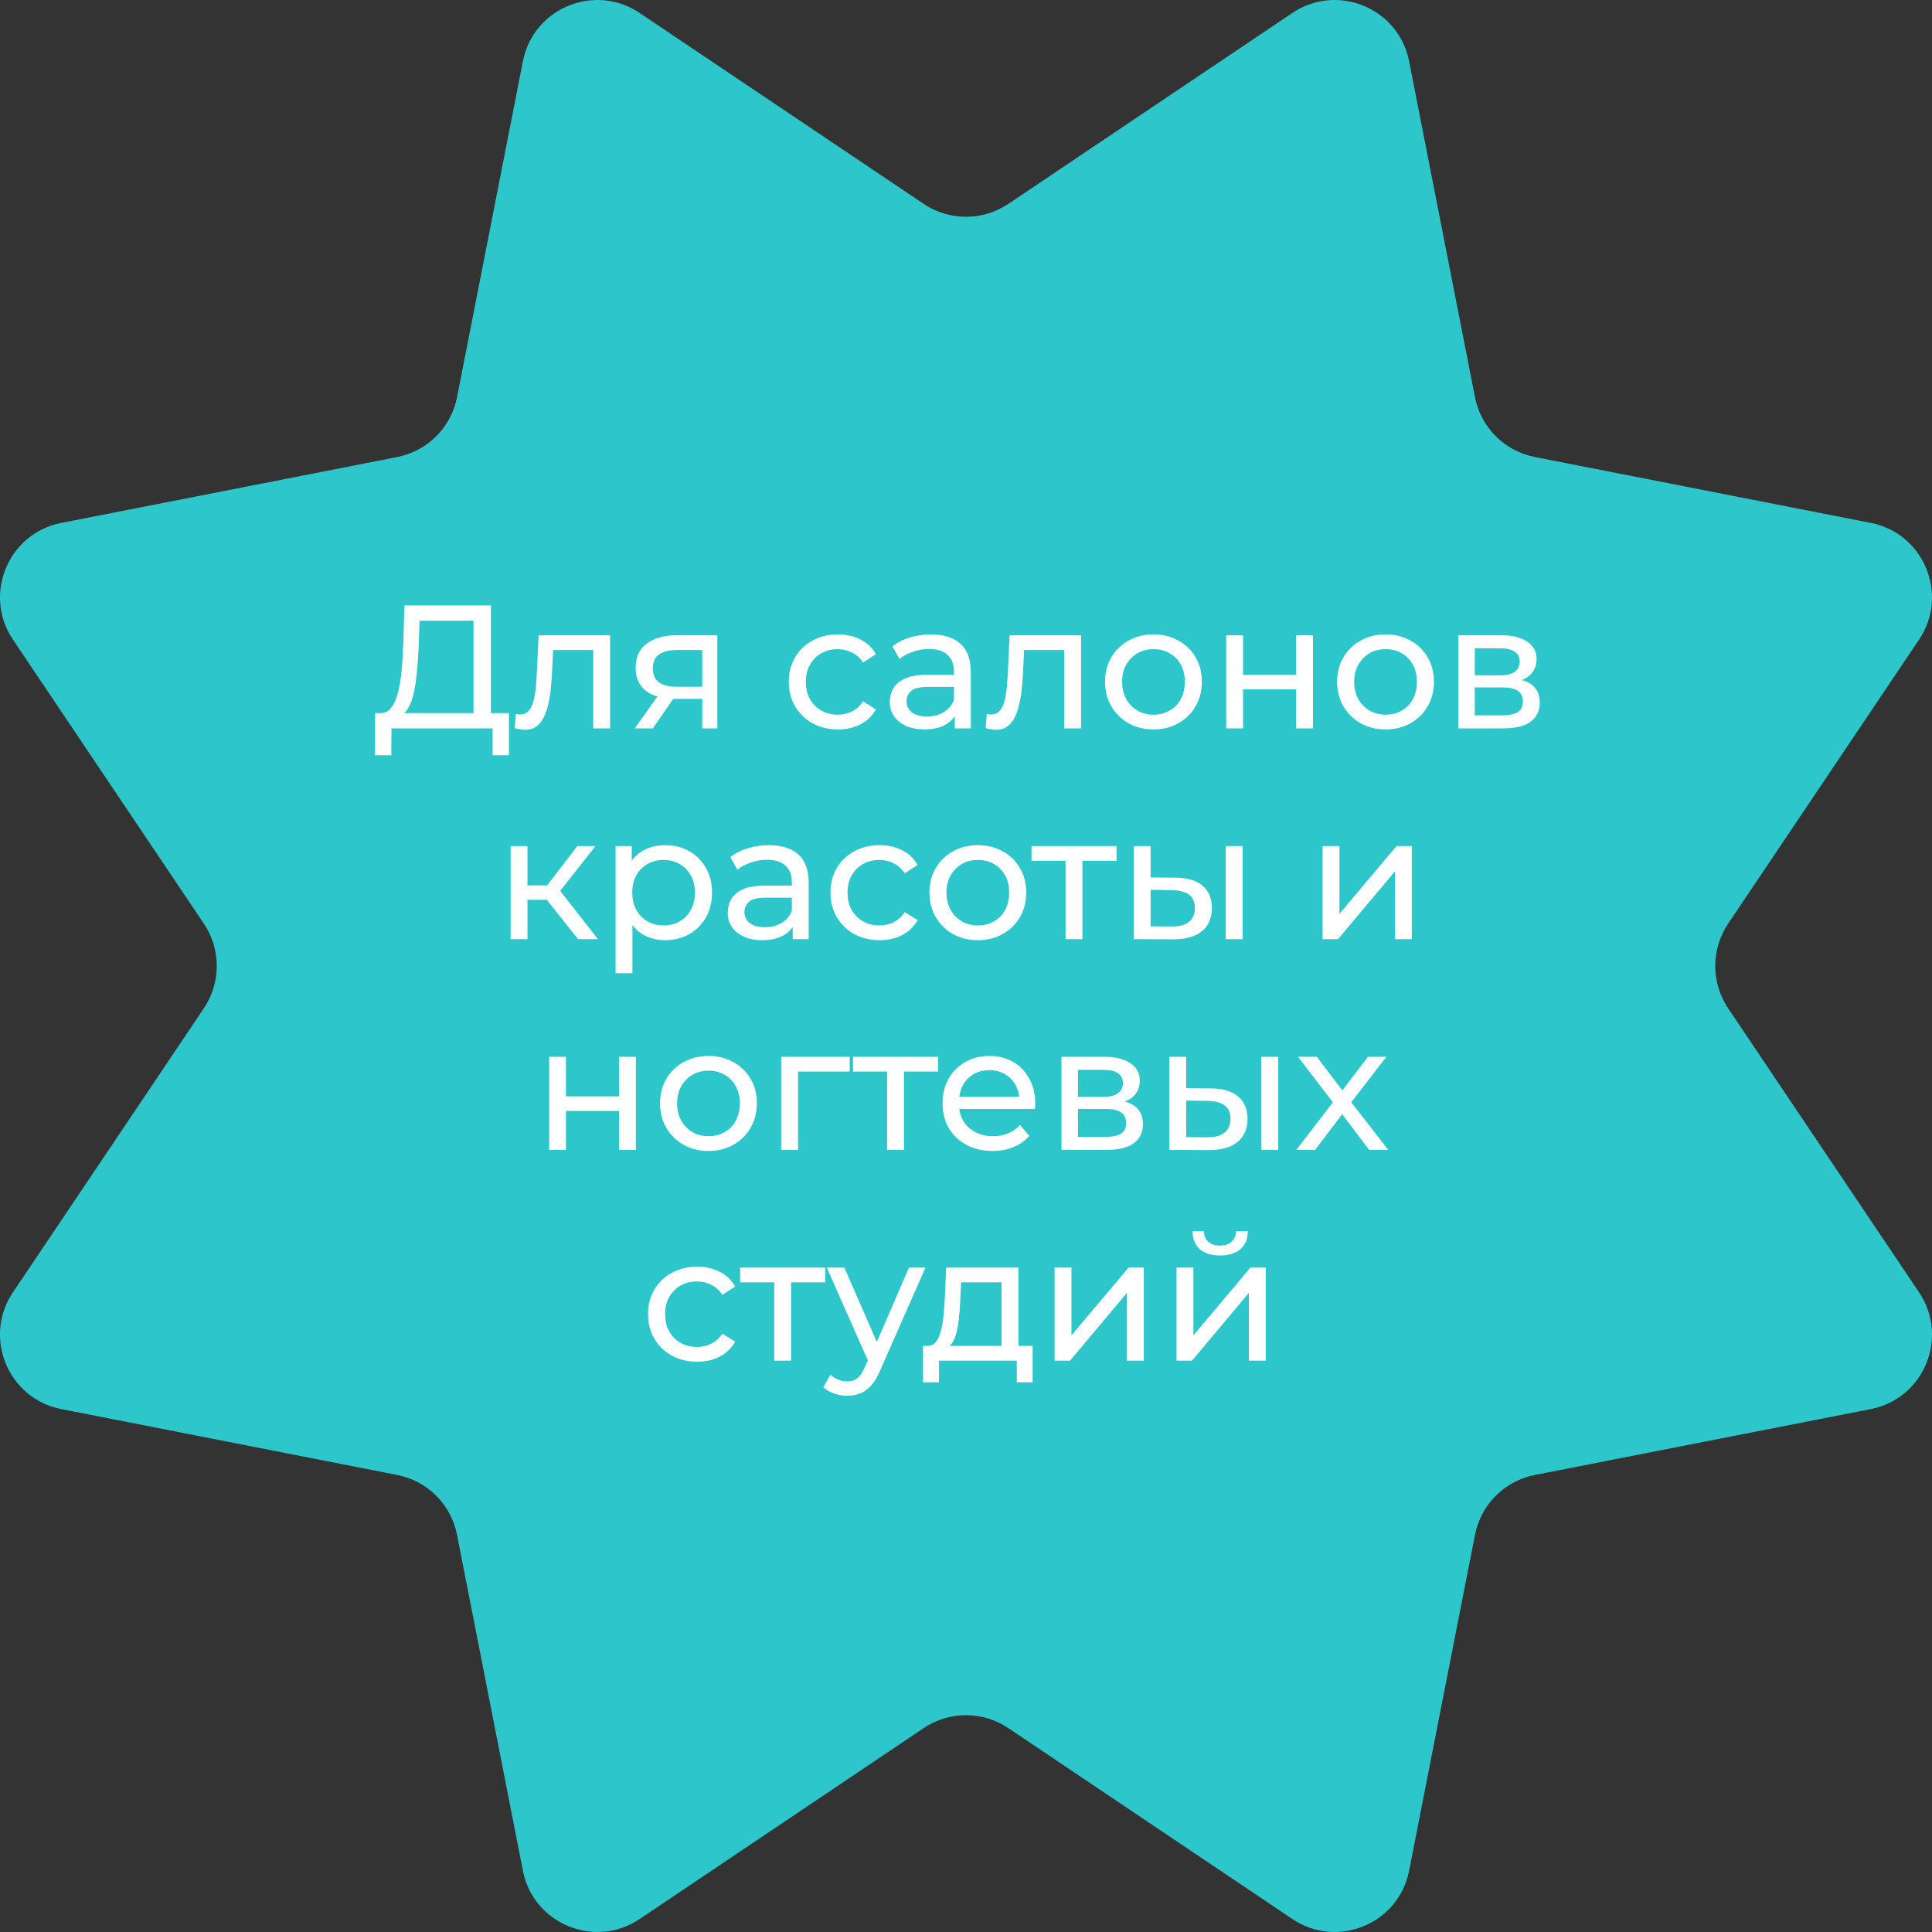 <svg width="220" height="220" viewBox="0 0 220 220" fill="none" xmlns="http://www.w3.org/2000/svg">
<rect x="0" y="0" width="220" height="220" fill="#333333" stroke="none"/>
<g clip-path="url(#clip0_57_27)">
<path d="M114.817 23.22L147.166 1.475C152.29 -1.97 159.269 0.921 160.457 6.98L167.958 45.228C168.633 48.673 171.327 51.366 174.772 52.042L213.022 59.542C219.081 60.729 221.97 67.709 218.527 72.832L196.785 105.18C194.828 108.094 194.828 111.901 196.785 114.815L218.527 147.163C221.972 152.288 219.081 159.266 213.022 160.455L174.772 167.956C171.327 168.631 168.636 171.324 167.958 174.77L160.457 213.017C159.269 219.077 152.29 221.968 147.166 218.523L114.817 196.78C111.904 194.821 108.096 194.821 105.182 196.78L72.834 218.523C67.709 221.968 60.731 219.077 59.542 213.017L52.042 174.77C51.366 171.324 48.673 168.631 45.228 167.956L6.978 160.455C0.918 159.269 -1.97 152.288 1.472 147.163L23.215 114.815C25.172 111.901 25.172 108.094 23.215 105.18L1.475 72.834C-1.97 67.709 0.921 60.731 6.98 59.544L45.23 52.044C48.675 51.368 51.366 48.675 52.044 45.23L59.542 6.98C60.731 0.921 67.709 -1.97 72.834 1.475L105.182 23.217C108.096 25.176 111.904 25.176 114.817 23.217" fill="#2DC6CB"/>
<path d="M53.917 82.001V70.681H47.777L47.677 73.621C47.637 74.608 47.57 75.554 47.477 76.461C47.397 77.368 47.277 78.188 47.117 78.921C46.957 79.641 46.73 80.234 46.437 80.701C46.157 81.168 45.797 81.454 45.357 81.561L43.197 81.201C43.717 81.241 44.143 81.068 44.477 80.681C44.823 80.281 45.09 79.728 45.277 79.021C45.477 78.301 45.623 77.468 45.717 76.521C45.81 75.561 45.877 74.534 45.917 73.441L46.057 68.941H55.897V82.001H53.917ZM42.697 86.001L42.717 81.201H57.957V86.001H56.097V82.941H44.577L44.557 86.001H42.697ZM58.611 82.921L58.731 81.301C58.824 81.314 58.911 81.328 58.991 81.341C59.071 81.354 59.144 81.361 59.211 81.361C59.638 81.361 59.971 81.214 60.211 80.921C60.464 80.628 60.651 80.241 60.771 79.761C60.891 79.268 60.978 78.714 61.031 78.101C61.084 77.488 61.124 76.874 61.151 76.261L61.331 72.341H69.471V82.941H67.551V73.461L68.011 74.021H62.571L63.011 73.441L62.871 76.381C62.831 77.314 62.758 78.188 62.651 79.001C62.544 79.814 62.378 80.528 62.151 81.141C61.938 81.754 61.638 82.234 61.251 82.581C60.878 82.928 60.391 83.101 59.791 83.101C59.618 83.101 59.431 83.081 59.231 83.041C59.044 83.014 58.838 82.974 58.611 82.921ZM79.963 82.941V79.221L80.263 79.581H76.883C75.47 79.581 74.363 79.281 73.563 78.681C72.777 78.081 72.383 77.208 72.383 76.061C72.383 74.834 72.803 73.908 73.643 73.281C74.497 72.654 75.63 72.341 77.043 72.341H81.683V82.941H79.963ZM72.283 82.941L75.163 78.881H77.143L74.343 82.941H72.283ZM79.963 78.621V73.481L80.263 74.021H77.103C76.223 74.021 75.543 74.188 75.063 74.521C74.583 74.841 74.343 75.374 74.343 76.121C74.343 77.508 75.237 78.201 77.023 78.201H80.263L79.963 78.621ZM95.421 83.061C94.341 83.061 93.374 82.828 92.521 82.361C91.681 81.894 91.021 81.254 90.541 80.441C90.061 79.628 89.821 78.694 89.821 77.641C89.821 76.588 90.061 75.654 90.541 74.841C91.021 74.028 91.681 73.394 92.521 72.941C93.374 72.474 94.341 72.241 95.421 72.241C96.381 72.241 97.234 72.434 97.981 72.821C98.741 73.194 99.327 73.754 99.741 74.501L98.281 75.441C97.934 74.921 97.507 74.541 97.001 74.301C96.507 74.048 95.974 73.921 95.401 73.921C94.707 73.921 94.087 74.074 93.541 74.381C92.994 74.688 92.561 75.121 92.241 75.681C91.921 76.228 91.761 76.881 91.761 77.641C91.761 78.401 91.921 79.061 92.241 79.621C92.561 80.181 92.994 80.614 93.541 80.921C94.087 81.228 94.707 81.381 95.401 81.381C95.974 81.381 96.507 81.261 97.001 81.021C97.507 80.768 97.934 80.381 98.281 79.861L99.741 80.781C99.327 81.514 98.741 82.081 97.981 82.481C97.234 82.868 96.381 83.061 95.421 83.061ZM108.726 82.941V80.701L108.626 80.281V76.461C108.626 75.648 108.386 75.021 107.906 74.581C107.44 74.128 106.733 73.901 105.786 73.901C105.16 73.901 104.546 74.008 103.946 74.221C103.346 74.421 102.84 74.694 102.426 75.041L101.626 73.601C102.173 73.161 102.826 72.828 103.586 72.601C104.36 72.361 105.166 72.241 106.006 72.241C107.46 72.241 108.58 72.594 109.366 73.301C110.153 74.008 110.546 75.088 110.546 76.541V82.941H108.726ZM105.246 83.061C104.46 83.061 103.766 82.928 103.166 82.661C102.58 82.394 102.126 82.028 101.806 81.561C101.486 81.081 101.326 80.541 101.326 79.941C101.326 79.368 101.46 78.848 101.726 78.381C102.006 77.914 102.453 77.541 103.066 77.261C103.693 76.981 104.533 76.841 105.586 76.841H108.946V78.221H105.666C104.706 78.221 104.06 78.381 103.726 78.701C103.393 79.021 103.226 79.408 103.226 79.861C103.226 80.381 103.433 80.801 103.846 81.121C104.26 81.428 104.833 81.581 105.566 81.581C106.286 81.581 106.913 81.421 107.446 81.101C107.993 80.781 108.386 80.314 108.626 79.701L109.006 81.021C108.753 81.648 108.306 82.148 107.666 82.521C107.026 82.881 106.22 83.061 105.246 83.061ZM112.244 82.921L112.364 81.301C112.457 81.314 112.544 81.328 112.624 81.341C112.704 81.354 112.777 81.361 112.844 81.361C113.27 81.361 113.604 81.214 113.844 80.921C114.097 80.628 114.284 80.241 114.404 79.761C114.524 79.268 114.61 78.714 114.664 78.101C114.717 77.488 114.757 76.874 114.784 76.261L114.964 72.341H123.104V82.941H121.184V73.461L121.644 74.021H116.204L116.644 73.441L116.504 76.381C116.464 77.314 116.39 78.188 116.284 79.001C116.177 79.814 116.01 80.528 115.784 81.141C115.57 81.754 115.27 82.234 114.884 82.581C114.51 82.928 114.024 83.101 113.424 83.101C113.25 83.101 113.064 83.081 112.864 83.041C112.677 83.014 112.47 82.974 112.244 82.921ZM131.356 83.061C130.29 83.061 129.343 82.828 128.516 82.361C127.69 81.894 127.036 81.254 126.556 80.441C126.076 79.614 125.836 78.681 125.836 77.641C125.836 76.588 126.076 75.654 126.556 74.841C127.036 74.028 127.69 73.394 128.516 72.941C129.343 72.474 130.29 72.241 131.356 72.241C132.41 72.241 133.35 72.474 134.176 72.941C135.016 73.394 135.67 74.028 136.136 74.841C136.616 75.641 136.856 76.574 136.856 77.641C136.856 78.694 136.616 79.628 136.136 80.441C135.67 81.254 135.016 81.894 134.176 82.361C133.35 82.828 132.41 83.061 131.356 83.061ZM131.356 81.381C132.036 81.381 132.643 81.228 133.176 80.921C133.723 80.614 134.15 80.181 134.456 79.621C134.763 79.048 134.916 78.388 134.916 77.641C134.916 76.881 134.763 76.228 134.456 75.681C134.15 75.121 133.723 74.688 133.176 74.381C132.643 74.074 132.036 73.921 131.356 73.921C130.676 73.921 130.07 74.074 129.536 74.381C129.003 74.688 128.576 75.121 128.256 75.681C127.936 76.228 127.776 76.881 127.776 77.641C127.776 78.388 127.936 79.048 128.256 79.621C128.576 80.181 129.003 80.614 129.536 80.921C130.07 81.228 130.676 81.381 131.356 81.381ZM139.629 82.941V72.341H141.549V76.841H147.589V72.341H149.509V82.941H147.589V78.501H141.549V82.941H139.629ZM157.782 83.061C156.715 83.061 155.769 82.828 154.942 82.361C154.115 81.894 153.462 81.254 152.982 80.441C152.502 79.614 152.262 78.681 152.262 77.641C152.262 76.588 152.502 75.654 152.982 74.841C153.462 74.028 154.115 73.394 154.942 72.941C155.769 72.474 156.715 72.241 157.782 72.241C158.835 72.241 159.775 72.474 160.602 72.941C161.442 73.394 162.095 74.028 162.562 74.841C163.042 75.641 163.282 76.574 163.282 77.641C163.282 78.694 163.042 79.628 162.562 80.441C162.095 81.254 161.442 81.894 160.602 82.361C159.775 82.828 158.835 83.061 157.782 83.061ZM157.782 81.381C158.462 81.381 159.069 81.228 159.602 80.921C160.149 80.614 160.575 80.181 160.882 79.621C161.189 79.048 161.342 78.388 161.342 77.641C161.342 76.881 161.189 76.228 160.882 75.681C160.575 75.121 160.149 74.688 159.602 74.381C159.069 74.074 158.462 73.921 157.782 73.921C157.102 73.921 156.495 74.074 155.962 74.381C155.429 74.688 155.002 75.121 154.682 75.681C154.362 76.228 154.202 76.881 154.202 77.641C154.202 78.388 154.362 79.048 154.682 79.621C155.002 80.181 155.429 80.614 155.962 80.921C156.495 81.228 157.102 81.381 157.782 81.381ZM166.054 82.941V72.341H170.974C172.214 72.341 173.188 72.581 173.894 73.061C174.614 73.528 174.974 74.194 174.974 75.061C174.974 75.928 174.634 76.601 173.954 77.081C173.288 77.548 172.401 77.781 171.294 77.781L171.594 77.261C172.861 77.261 173.801 77.494 174.414 77.961C175.028 78.428 175.334 79.114 175.334 80.021C175.334 80.941 174.988 81.661 174.294 82.181C173.614 82.688 172.568 82.941 171.154 82.941H166.054ZM167.934 81.461H171.014C171.814 81.461 172.414 81.341 172.814 81.101C173.214 80.848 173.414 80.448 173.414 79.901C173.414 79.341 173.228 78.934 172.854 78.681C172.494 78.414 171.921 78.281 171.134 78.281H167.934V81.461ZM167.934 76.901H170.814C171.548 76.901 172.101 76.768 172.474 76.501C172.861 76.221 173.054 75.834 173.054 75.341C173.054 74.834 172.861 74.454 172.474 74.201C172.101 73.948 171.548 73.821 170.814 73.821H167.934V76.901ZM65.824 106.941L61.724 101.781L63.304 100.821L68.084 106.941H65.824ZM58.144 106.941V96.341H60.064V106.941H58.144ZM59.484 102.461V100.821H62.984V102.461H59.484ZM63.464 101.861L61.684 101.621L65.744 96.341H67.804L63.464 101.861ZM75.717 107.061C74.838 107.061 74.031 106.861 73.297 106.461C72.577 106.048 71.997 105.441 71.557 104.641C71.131 103.841 70.917 102.841 70.917 101.641C70.917 100.441 71.124 99.441 71.537 98.641C71.964 97.841 72.537 97.241 73.257 96.841C73.991 96.441 74.811 96.241 75.717 96.241C76.757 96.241 77.677 96.468 78.478 96.921C79.278 97.374 79.911 98.008 80.377 98.821C80.844 99.621 81.078 100.561 81.078 101.641C81.078 102.721 80.844 103.668 80.377 104.481C79.911 105.294 79.278 105.928 78.478 106.381C77.677 106.834 76.757 107.061 75.717 107.061ZM70.097 110.821V96.341H71.937V99.201L71.817 101.661L72.017 104.121V110.821H70.097ZM75.558 105.381C76.237 105.381 76.844 105.228 77.377 104.921C77.924 104.614 78.351 104.181 78.657 103.621C78.978 103.048 79.137 102.388 79.137 101.641C79.137 100.881 78.978 100.228 78.657 99.681C78.351 99.121 77.924 98.688 77.377 98.381C76.844 98.074 76.237 97.921 75.558 97.921C74.891 97.921 74.284 98.074 73.737 98.381C73.204 98.688 72.777 99.121 72.457 99.681C72.151 100.228 71.997 100.881 71.997 101.641C71.997 102.388 72.151 103.048 72.457 103.621C72.777 104.181 73.204 104.614 73.737 104.921C74.284 105.228 74.891 105.381 75.558 105.381ZM90.269 106.941V104.701L90.169 104.281V100.461C90.169 99.648 89.929 99.021 89.449 98.581C88.983 98.128 88.276 97.901 87.329 97.901C86.703 97.901 86.089 98.008 85.489 98.221C84.889 98.421 84.383 98.694 83.969 99.041L83.169 97.601C83.716 97.161 84.369 96.828 85.129 96.601C85.903 96.361 86.709 96.241 87.549 96.241C89.003 96.241 90.123 96.594 90.909 97.301C91.696 98.008 92.089 99.088 92.089 100.541V106.941H90.269ZM86.789 107.061C86.003 107.061 85.309 106.928 84.709 106.661C84.123 106.394 83.669 106.028 83.349 105.561C83.029 105.081 82.869 104.541 82.869 103.941C82.869 103.368 83.003 102.848 83.269 102.381C83.549 101.914 83.996 101.541 84.609 101.261C85.236 100.981 86.076 100.841 87.129 100.841H90.489V102.221H87.209C86.249 102.221 85.603 102.381 85.269 102.701C84.936 103.021 84.769 103.408 84.769 103.861C84.769 104.381 84.976 104.801 85.389 105.121C85.803 105.428 86.376 105.581 87.109 105.581C87.829 105.581 88.456 105.421 88.989 105.101C89.536 104.781 89.929 104.314 90.169 103.701L90.549 105.021C90.296 105.648 89.849 106.148 89.209 106.521C88.569 106.881 87.763 107.061 86.789 107.061ZM100.167 107.061C99.087 107.061 98.12 106.828 97.267 106.361C96.427 105.894 95.767 105.254 95.287 104.441C94.807 103.628 94.567 102.694 94.567 101.641C94.567 100.588 94.807 99.654 95.287 98.841C95.767 98.028 96.427 97.394 97.267 96.941C98.12 96.474 99.087 96.241 100.167 96.241C101.127 96.241 101.98 96.434 102.727 96.821C103.487 97.194 104.073 97.754 104.487 98.501L103.027 99.441C102.68 98.921 102.253 98.541 101.747 98.301C101.253 98.048 100.72 97.921 100.147 97.921C99.453 97.921 98.833 98.074 98.287 98.381C97.74 98.688 97.307 99.121 96.987 99.681C96.667 100.228 96.507 100.881 96.507 101.641C96.507 102.401 96.667 103.061 96.987 103.621C97.307 104.181 97.74 104.614 98.287 104.921C98.833 105.228 99.453 105.381 100.147 105.381C100.72 105.381 101.253 105.261 101.747 105.021C102.253 104.768 102.68 104.381 103.027 103.861L104.487 104.781C104.073 105.514 103.487 106.081 102.727 106.481C101.98 106.868 101.127 107.061 100.167 107.061ZM111.356 107.061C110.29 107.061 109.343 106.828 108.516 106.361C107.69 105.894 107.036 105.254 106.556 104.441C106.076 103.614 105.836 102.681 105.836 101.641C105.836 100.588 106.076 99.654 106.556 98.841C107.036 98.028 107.69 97.394 108.516 96.941C109.343 96.474 110.29 96.241 111.356 96.241C112.41 96.241 113.35 96.474 114.176 96.941C115.016 97.394 115.67 98.028 116.136 98.841C116.616 99.641 116.856 100.574 116.856 101.641C116.856 102.694 116.616 103.628 116.136 104.441C115.67 105.254 115.016 105.894 114.176 106.361C113.35 106.828 112.41 107.061 111.356 107.061ZM111.356 105.381C112.036 105.381 112.643 105.228 113.176 104.921C113.723 104.614 114.15 104.181 114.456 103.621C114.763 103.048 114.916 102.388 114.916 101.641C114.916 100.881 114.763 100.228 114.456 99.681C114.15 99.121 113.723 98.688 113.176 98.381C112.643 98.074 112.036 97.921 111.356 97.921C110.676 97.921 110.07 98.074 109.536 98.381C109.003 98.688 108.576 99.121 108.256 99.681C107.936 100.228 107.776 100.881 107.776 101.641C107.776 102.388 107.936 103.048 108.256 103.621C108.576 104.181 109.003 104.614 109.536 104.921C110.07 105.228 110.676 105.381 111.356 105.381ZM121.338 106.941V97.521L121.818 98.021H117.458V96.341H127.138V98.021H122.798L123.258 97.521V106.941H121.338ZM139.581 106.941V96.341H141.501V106.941H139.581ZM133.881 99.941C135.228 99.954 136.248 100.261 136.941 100.861C137.648 101.461 138.001 102.308 138.001 103.401C138.001 104.548 137.615 105.434 136.841 106.061C136.081 106.674 134.988 106.974 133.561 106.961L129.101 106.941V96.341H131.021V99.921L133.881 99.941ZM133.421 105.501C134.275 105.514 134.928 105.341 135.381 104.981C135.835 104.621 136.061 104.088 136.061 103.381C136.061 102.688 135.835 102.181 135.381 101.861C134.941 101.541 134.288 101.374 133.421 101.361L131.021 101.321V105.481L133.421 105.501ZM150.605 106.941V96.341H152.525V104.061L159.025 96.341H160.765V106.941H158.845V99.221L152.365 106.941H150.605ZM62.529 130.941V120.341H64.449V124.841H70.489V120.341H72.409V130.941H70.489V126.501H64.449V130.941H62.529ZM80.682 131.061C79.616 131.061 78.669 130.828 77.842 130.361C77.016 129.894 76.362 129.254 75.882 128.441C75.402 127.614 75.162 126.681 75.162 125.641C75.162 124.588 75.402 123.654 75.882 122.841C76.362 122.028 77.016 121.394 77.842 120.941C78.669 120.474 79.616 120.241 80.682 120.241C81.736 120.241 82.676 120.474 83.502 120.941C84.342 121.394 84.996 122.028 85.462 122.841C85.942 123.641 86.182 124.574 86.182 125.641C86.182 126.694 85.942 127.628 85.462 128.441C84.996 129.254 84.342 129.894 83.502 130.361C82.676 130.828 81.736 131.061 80.682 131.061ZM80.682 129.381C81.362 129.381 81.969 129.228 82.502 128.921C83.049 128.614 83.476 128.181 83.782 127.621C84.089 127.048 84.242 126.388 84.242 125.641C84.242 124.881 84.089 124.228 83.782 123.681C83.476 123.121 83.049 122.688 82.502 122.381C81.969 122.074 81.362 121.921 80.682 121.921C80.002 121.921 79.396 122.074 78.862 122.381C78.329 122.688 77.902 123.121 77.582 123.681C77.262 124.228 77.102 124.881 77.102 125.641C77.102 126.388 77.262 127.048 77.582 127.621C77.902 128.181 78.329 128.614 78.862 128.921C79.396 129.228 80.002 129.381 80.682 129.381ZM88.955 130.941V120.341H96.755V122.021H90.415L90.875 121.581V130.941H88.955ZM101.016 130.941V121.521L101.496 122.021H97.136V120.341H106.816V122.021H102.476L102.936 121.521V130.941H101.016ZM113.03 131.061C111.897 131.061 110.897 130.828 110.03 130.361C109.177 129.894 108.51 129.254 108.03 128.441C107.564 127.628 107.33 126.694 107.33 125.641C107.33 124.588 107.557 123.654 108.01 122.841C108.477 122.028 109.11 121.394 109.91 120.941C110.724 120.474 111.637 120.241 112.65 120.241C113.677 120.241 114.584 120.468 115.37 120.921C116.157 121.374 116.77 122.014 117.21 122.841C117.664 123.654 117.89 124.608 117.89 125.701C117.89 125.781 117.884 125.874 117.87 125.981C117.87 126.088 117.864 126.188 117.85 126.281H108.83V124.901H116.85L116.07 125.381C116.084 124.701 115.944 124.094 115.65 123.561C115.357 123.028 114.95 122.614 114.43 122.321C113.924 122.014 113.33 121.861 112.65 121.861C111.984 121.861 111.39 122.014 110.87 122.321C110.35 122.614 109.944 123.034 109.65 123.581C109.357 124.114 109.21 124.728 109.21 125.421V125.741C109.21 126.448 109.37 127.081 109.69 127.641C110.024 128.188 110.484 128.614 111.07 128.921C111.657 129.228 112.33 129.381 113.09 129.381C113.717 129.381 114.284 129.274 114.79 129.061C115.31 128.848 115.764 128.528 116.15 128.101L117.21 129.341C116.73 129.901 116.13 130.328 115.41 130.621C114.704 130.914 113.91 131.061 113.03 131.061ZM120.869 130.941V120.341H125.789C127.029 120.341 128.002 120.581 128.709 121.061C129.429 121.528 129.789 122.194 129.789 123.061C129.789 123.928 129.449 124.601 128.769 125.081C128.102 125.548 127.216 125.781 126.109 125.781L126.409 125.261C127.676 125.261 128.616 125.494 129.229 125.961C129.842 126.428 130.149 127.114 130.149 128.021C130.149 128.941 129.802 129.661 129.109 130.181C128.429 130.688 127.382 130.941 125.969 130.941H120.869ZM122.749 129.461H125.829C126.629 129.461 127.229 129.341 127.629 129.101C128.029 128.848 128.229 128.448 128.229 127.901C128.229 127.341 128.042 126.934 127.669 126.681C127.309 126.414 126.736 126.281 125.949 126.281H122.749V129.461ZM122.749 124.901H125.629C126.362 124.901 126.916 124.768 127.289 124.501C127.676 124.221 127.869 123.834 127.869 123.341C127.869 122.834 127.676 122.454 127.289 122.201C126.916 121.948 126.362 121.821 125.629 121.821H122.749V124.901ZM143.634 130.941V120.341H145.554V130.941H143.634ZM137.934 123.941C139.281 123.954 140.301 124.261 140.994 124.861C141.701 125.461 142.054 126.308 142.054 127.401C142.054 128.548 141.667 129.434 140.894 130.061C140.134 130.674 139.041 130.974 137.614 130.961L133.154 130.941V120.341H135.074V123.921L137.934 123.941ZM137.474 129.501C138.327 129.514 138.981 129.341 139.434 128.981C139.887 128.621 140.114 128.088 140.114 127.381C140.114 126.688 139.887 126.181 139.434 125.861C138.994 125.541 138.341 125.374 137.474 125.361L135.074 125.321V129.481L137.474 129.501ZM147.607 130.941L152.167 125.021L152.147 126.001L147.807 120.341H149.947L153.267 124.701H152.447L155.767 120.341H157.867L153.467 126.041L153.487 125.021L158.087 130.941H155.907L152.407 126.301L153.187 126.421L149.747 130.941H147.607ZM79.395 155.061C78.315 155.061 77.349 154.828 76.495 154.361C75.655 153.894 74.995 153.254 74.515 152.441C74.035 151.628 73.795 150.694 73.795 149.641C73.795 148.588 74.035 147.654 74.515 146.841C74.995 146.028 75.655 145.394 76.495 144.941C77.349 144.474 78.315 144.241 79.395 144.241C80.355 144.241 81.209 144.434 81.955 144.821C82.715 145.194 83.302 145.754 83.715 146.501L82.255 147.441C81.909 146.921 81.482 146.541 80.975 146.301C80.482 146.048 79.948 145.921 79.375 145.921C78.682 145.921 78.062 146.074 77.515 146.381C76.969 146.688 76.535 147.121 76.215 147.681C75.895 148.228 75.735 148.881 75.735 149.641C75.735 150.401 75.895 151.061 76.215 151.621C76.535 152.181 76.969 152.614 77.515 152.921C78.062 153.228 78.682 153.381 79.375 153.381C79.948 153.381 80.482 153.261 80.975 153.021C81.482 152.768 81.909 152.381 82.255 151.861L83.715 152.781C83.302 153.514 82.715 154.081 81.955 154.481C81.209 154.868 80.355 155.061 79.395 155.061ZM88.164 154.941V145.521L88.644 146.021H84.284V144.341H93.964V146.021H89.624L90.084 145.521V154.941H88.164ZM96.468 158.941C95.961 158.941 95.468 158.854 94.987 158.681C94.507 158.521 94.094 158.281 93.748 157.961L94.567 156.521C94.834 156.774 95.127 156.968 95.448 157.101C95.767 157.234 96.108 157.301 96.468 157.301C96.934 157.301 97.321 157.181 97.627 156.941C97.934 156.701 98.221 156.274 98.487 155.661L99.147 154.201L99.347 153.961L103.508 144.341H105.388L100.248 156.001C99.941 156.748 99.594 157.334 99.207 157.761C98.834 158.188 98.421 158.488 97.968 158.661C97.514 158.848 97.014 158.941 96.468 158.941ZM98.987 155.281L94.147 144.341H96.147L100.268 153.781L98.987 155.281ZM114.046 154.041V146.021H109.446L109.346 148.061C109.32 148.728 109.273 149.374 109.206 150.001C109.153 150.614 109.06 151.181 108.926 151.701C108.806 152.221 108.626 152.648 108.386 152.981C108.146 153.314 107.826 153.521 107.426 153.601L105.526 153.261C105.94 153.274 106.273 153.141 106.526 152.861C106.78 152.568 106.973 152.168 107.106 151.661C107.253 151.154 107.36 150.581 107.426 149.941C107.493 149.288 107.546 148.614 107.586 147.921L107.746 144.341H115.966V154.041H114.046ZM105.106 157.401V153.261H117.586V157.401H115.786V154.941H106.926V157.401H105.106ZM120.088 154.941V144.341H122.008V152.061L128.508 144.341H130.248V154.941H128.328V147.221L121.848 154.941H120.088ZM133.974 154.941V144.341H135.894V152.061L142.394 144.341H144.134V154.941H142.214V147.221L135.734 154.941H133.974ZM138.934 142.961C137.961 142.961 137.194 142.728 136.634 142.261C136.088 141.781 135.808 141.094 135.794 140.201H137.094C137.108 140.708 137.274 141.108 137.594 141.401C137.928 141.694 138.368 141.841 138.914 141.841C139.461 141.841 139.901 141.694 140.234 141.401C140.568 141.108 140.741 140.708 140.754 140.201H142.094C142.081 141.094 141.794 141.781 141.234 142.261C140.674 142.728 139.908 142.961 138.934 142.961Z" fill="white"/>
</g>
<defs>
<clipPath id="clip0_57_27">
<rect width="220" height="220" fill="white"/>
</clipPath>
</defs>
</svg>
